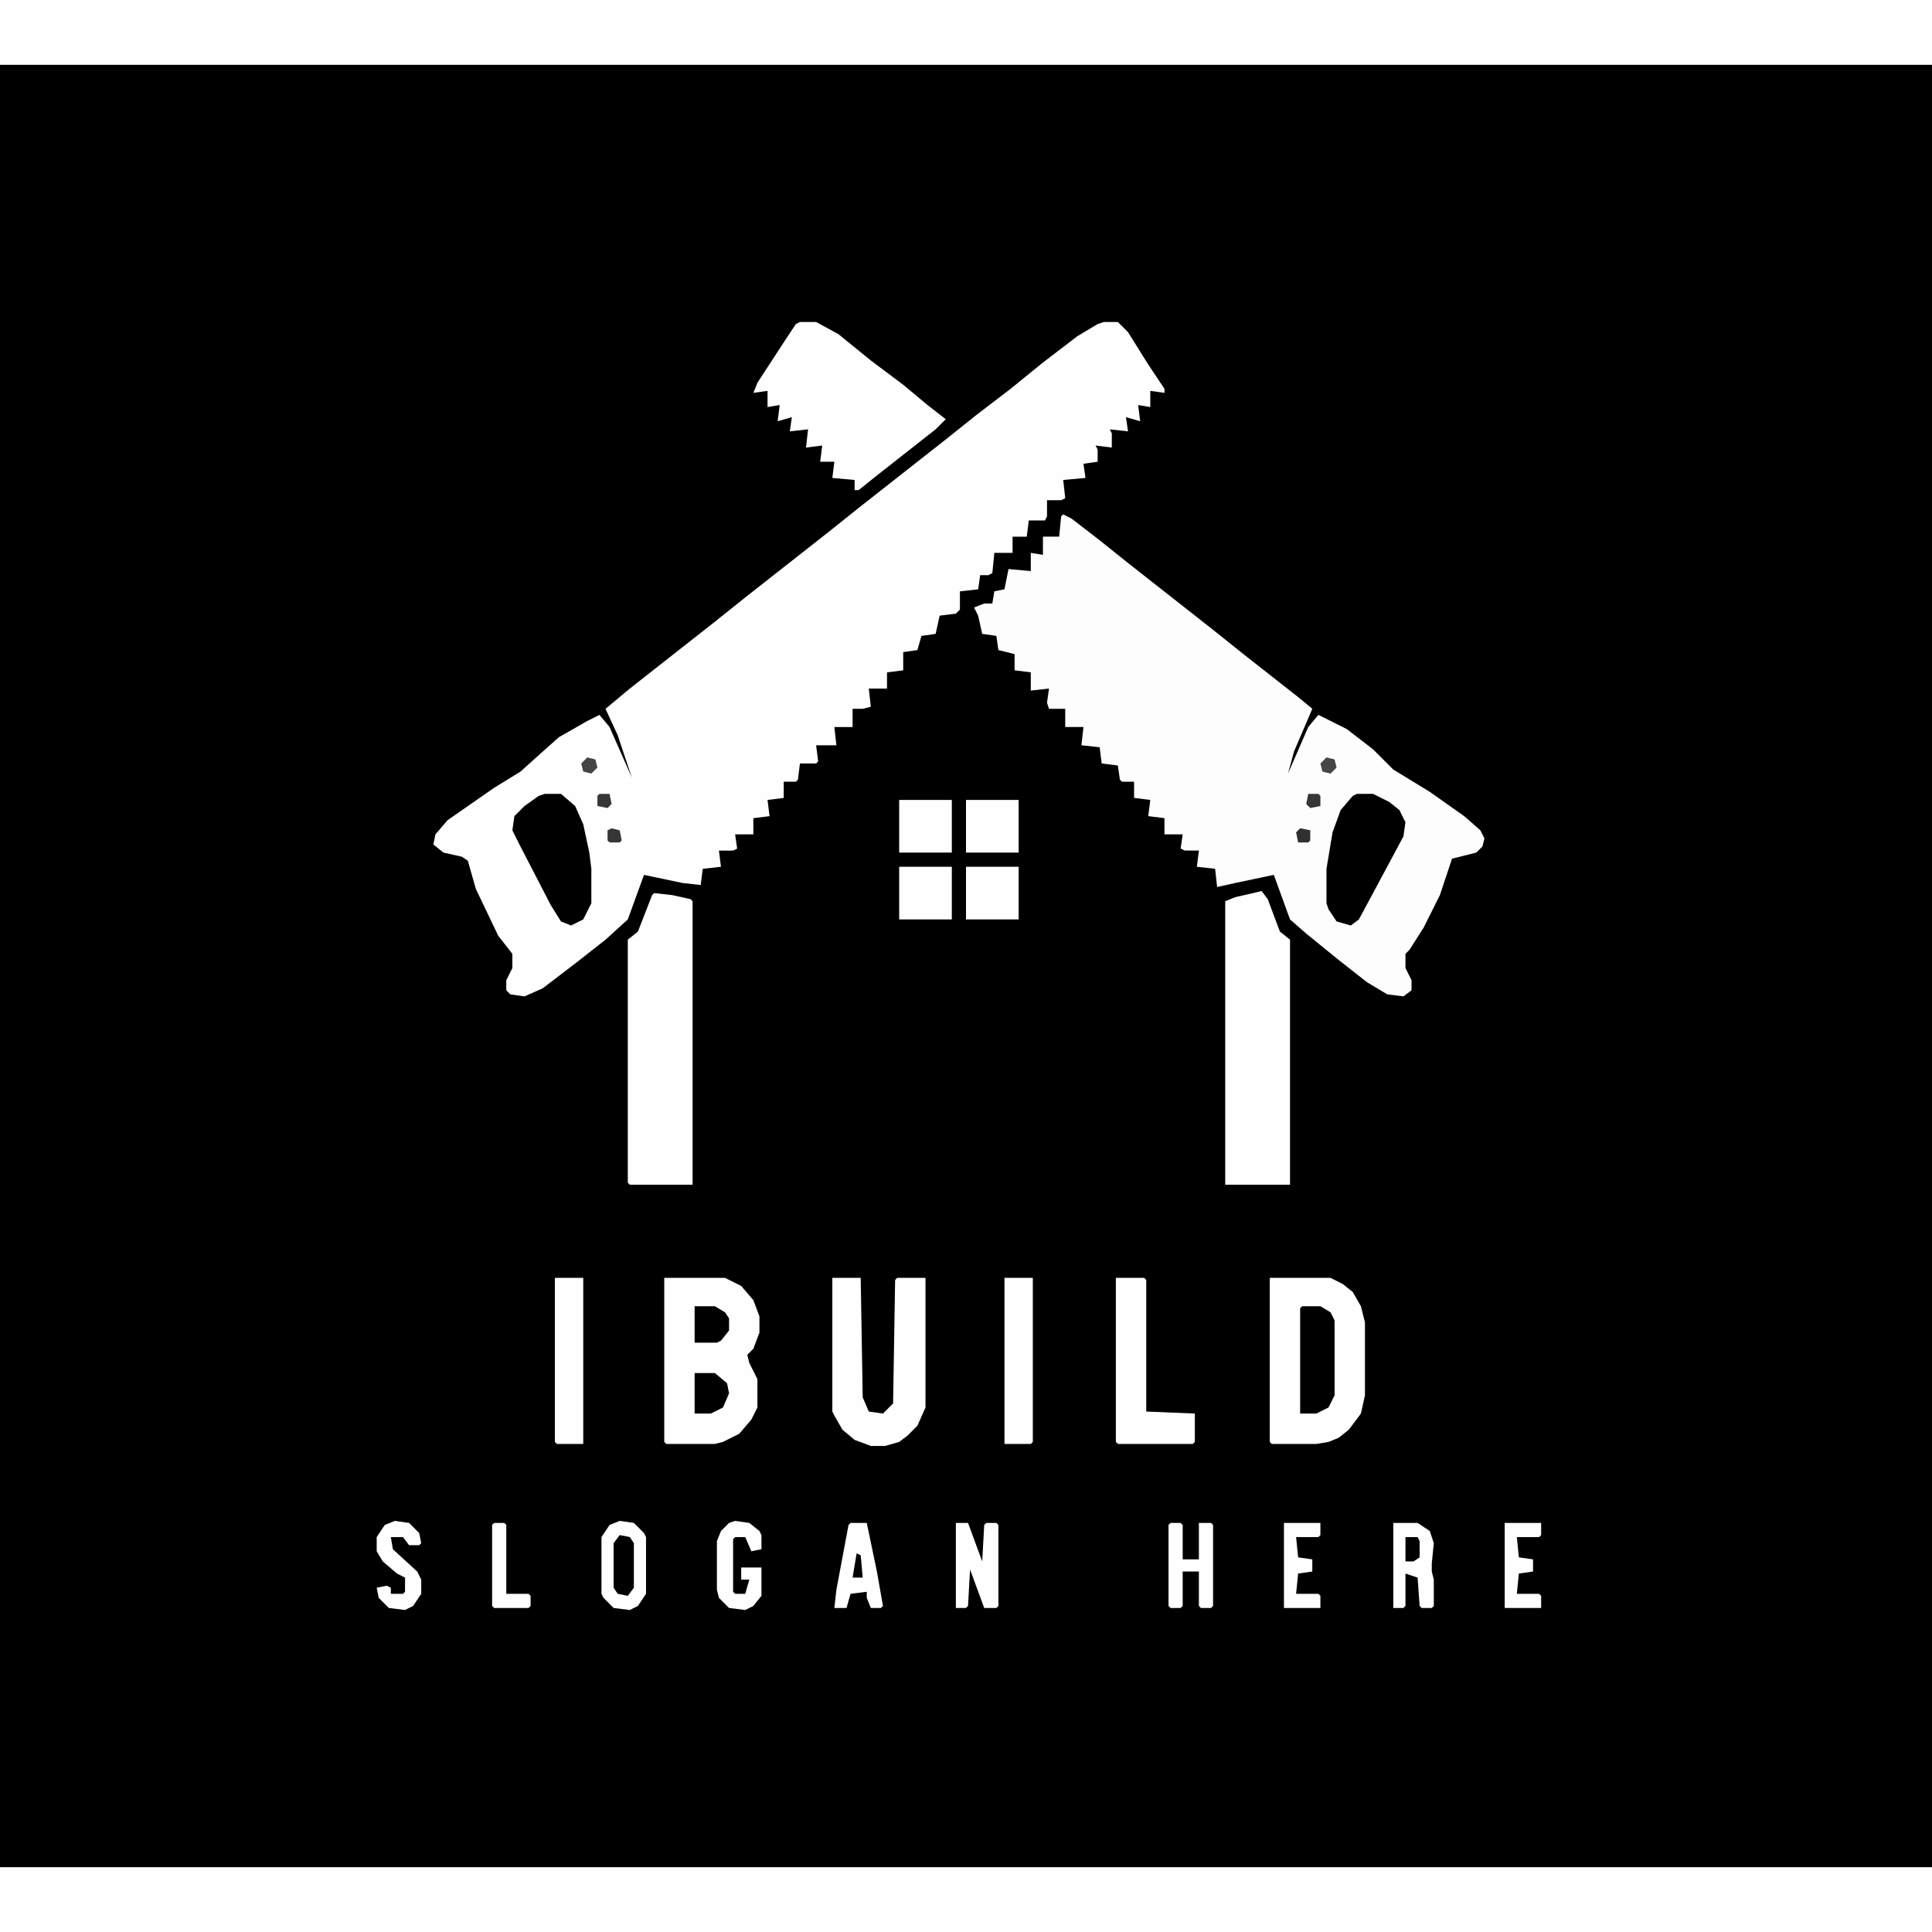 <?xml version="1.0" encoding="UTF-8"?>
<svg version="1.1" viewBox="0 0 954 890" width="1280" height="1280" xmlns="http://www.w3.org/2000/svg">
<path transform="translate(0)" d="m0 0h954v890h-954z"/>
<path transform="translate(545,127)" d="m0 0h7l5 5 10 16 8 12v2l-7-1v8l-6-1 1 8-7-2 1 7-9-1 1 2v7l-8-1 1 2v6l-7 1 1 7-11 1 1 9-2 1h-7v8l-1 2h-8l-1 8h-7v8h-9l-1 10-2 1h-4l-1 7-9 1v9l-2 2-8 1-2 9-7 1-2 7-7 1v9l-8 1v8h-9l1 9-4 1h-5v9h-9l1 9h-10l1 8-1 1h-8l-1 8-1 1h-6v8l-8 1 1 8-8 1v8h-9l1 7-2 1h-7l1 8-9 1-1 8-9-1-19-4-8 22-11 10-14 11-17 13-9 4-7-1-2-2v-5l3-6v-7l-7-9-11-23-4-14-3-2-9-2-5-4 1-5 6-7 23-16 13-8 10-9 9-8 14-8 6-3 5 6 11 25-7-21-6-13 12-10 42-33 15-12 42-33 15-12 42-33 15-12 17-13 16-13 17-13 10-6z" fill="#FEFEFE"/>
<path transform="translate(525,222)" d="m0 0 4 2 13 10 15 12 42 33 15 12 28 22 6 5-9 21-3 11 10-23 5-6 14 7 13 10 10 10 18 11 17 12 8 7 2 4-1 4-3 3-12 3-6 18-8 16-7 11-2 2v7l3 6v5l-4 3-8-1-10-6-14-11-16-13-8-7-8-22-19 4-9 2-1-9-9-1 1-8h-7l-2-1 1-7h-9v-8l-8-1 1-8-8-1v-8h-6l-1-1-1-7-8-1-1-8-9-1 1-9h-9v-9h-8l-1-3 1-7-9 1v-9l-8-1v-8l-8-2-1-7-7-1-2-9-2-4 5-2h4l1-6 5-1 2-10 11 1v-9l6 1v-9h8l1-10z" fill="#FDFDFD"/>
<path transform="translate(623,408)" d="m0 0 3 4 6 16 5 4v121h-32v-140l5-2z" fill="#FEFEFE"/>
<path transform="translate(323,409)" d="m0 0 9 1 9 2 1 1v140h-31l-1-1v-120l5-4 7-18z" fill="#FEFEFE"/>
<path transform="translate(395,127)" d="m0 0h8l11 6 16 13 16 12 12 10 9 7-5 5-28 22-10 8h-2v-5l-11-1 1-8h-7l1-8-8 1 1-9-9 1 1-7-7 2 1-8-6 1v-8l-7 1 2-5 15-23 4-6z" fill="#FEFEFE"/>
<path transform="translate(627,599)" d="m0 0h30l6 3 5 4 4 7 2 8v36l-2 9-6 8-5 4-5 2-6 1h-22l-1-1z" fill="#FEFEFE"/>
<path transform="translate(328,599)" d="m0 0h30l8 4 6 7 3 8v8l-3 8-3 3 1 4 4 8v14l-3 6-6 7-8 4-4 1h-24l-1-1z" fill="#FEFEFE"/>
<path transform="translate(411,599)" d="m0 0h14l1 59 3 7 7 1 5-5 1-61 1-1h14v64l-4 9-5 5-4 3-7 2h-7l-8-3-6-5-4-7-1-2z" fill="#FEFEFE"/>
<path transform="translate(670,360)" d="m0 0h8l8 4 5 4 3 6-1 7-15 28-7 13-4 3-7-2-4-6-1-3v-17l3-18 4-11 6-7z"/>
<path transform="translate(269,360)" d="m0 0h8l7 6 4 9 3 14 1 8v17l-4 8-6 3-5-2-5-8-15-29-4-8 1-7 5-5 7-5z"/>
<path transform="translate(551,599)" d="m0 0h14l1 1v65l24 1v14l-1 1h-37l-1-1z" fill="#FEFEFE"/>
<path transform="translate(496,599)" d="m0 0h14v81l-1 1h-13z" fill="#FEFEFE"/>
<path transform="translate(274,599)" d="m0 0h14v82h-13l-1-1z" fill="#FEFEFE"/>
<path transform="translate(306,719)" d="m0 0 7 1 5 5 1 2v28l-4 6-4 2-8-1-5-5-1-2v-28l4-6z" fill="#FEFEFE"/>
<path transform="translate(643,613)" d="m0 0h9l5 3 2 4v37l-3 6-6 3h-8v-52z"/>
<path transform="translate(472,720)" d="m0 0h6l7 19 1-18 1-1h5l1 1v40l-1 1h-6l-7-19-1 18-1 1h-5z" fill="#FEFEFE"/>
<path transform="translate(477,396)" d="m0 0h26v26h-26z" fill="#FEFEFE"/>
<path transform="translate(444,396)" d="m0 0h26v26h-26z" fill="#FEFEFE"/>
<path transform="translate(477,363)" d="m0 0h26v26h-26z" fill="#FEFEFE"/>
<path transform="translate(444,363)" d="m0 0h26v26h-26z" fill="#FEFEFE"/>
<path transform="translate(688,720)" d="m0 0h12l6 4 2 6-1 10v4l1 4v13l-1 1h-5l-1-1-1-14-6-2v16l-1 1h-5z" fill="#FEFEFE"/>
<path transform="translate(578,720)" d="m0 0h5l1 1v17h8v-18h6l1 1v40l-1 1h-5l-1-1v-17h-8v17l-1 1h-5l-1-1v-40z" fill="#FEFEFE"/>
<path transform="translate(420,720)" d="m0 0h8l5 24 3 17-1 1h-5l-2-5v-3l-8 1-2 7h-6l1-9 6-32z" fill="#FEFEFE"/>
<path transform="translate(363,719)" d="m0 0 7 1 5 4 1 2v7l-5 1-3-7h-5l-1 1v26l1 1h5l2-7h-4v-6h10v14l-4 5-4 2-8-1-5-5-1-4v-24l2-5 4-4z" fill="#FEFEFE"/>
<path transform="translate(195,719)" d="m0 0 7 1 5 5 1 5-1 1h-5l-3-4h-6l1 6 12 11 2 4v7l-4 6-4 2-8-1-5-5-1-5 5-1 2 1v3h6l1-1v-7l-4-2-7-6-3-5v-7l4-6z" fill="#FEFEFE"/>
<path transform="translate(743,720)" d="m0 0h18v6l-1 1h-11l1 10 7 1v6l-7 1-1 10h11l1 1v6h-18z" fill="#FEFEFE"/>
<path transform="translate(634,720)" d="m0 0h18v6l-1 1h-11l1 10 7 1v6l-7 1-1 10h11l1 1v6h-18z" fill="#FEFEFE"/>
<path transform="translate(244,720)" d="m0 0h5l1 1v34h11l1 1v5l-1 1h-17l-1-1v-40z" fill="#FEFEFE"/>
<path transform="translate(343,646)" d="m0 0h10l6 5 1 5-3 7-6 3h-8z"/>
<path transform="translate(306,726)" d="m0 0 5 1 2 3v22l-3 4-5-1-2-3v-22z"/>
<path transform="translate(343,613)" d="m0 0h10l5 3 2 3v6l-4 5-2 1h-11z"/>
<path transform="translate(694,727)" d="m0 0h6l1 2v8l-3 2h-4z"/>
<path transform="translate(655,342)" d="m0 0 4 1 1 4-3 3-4-1-1-4z" fill="#454545"/>
<path transform="translate(290,342)" d="m0 0 4 1 1 4-3 3-4-1-1-4z" fill="#454545"/>
<path transform="translate(642,377)" d="m0 0 5 1v5l-1 1h-5l-1-5z" fill="#303030"/>
<path transform="translate(302,377)" d="m0 0 4 1 1 5-1 1h-5l-1-1v-5z" fill="#363636"/>
<path transform="translate(646,360)" d="m0 0h5l1 1v5l-5 1-2-2z" fill="#363636"/>
<path transform="translate(296,360)" d="m0 0h5l1 5-2 2-5-1v-5z" fill="#363636"/>
<path transform="translate(423,735)" d="m0 0 2 1 1 11h-5z"/>
</svg>
